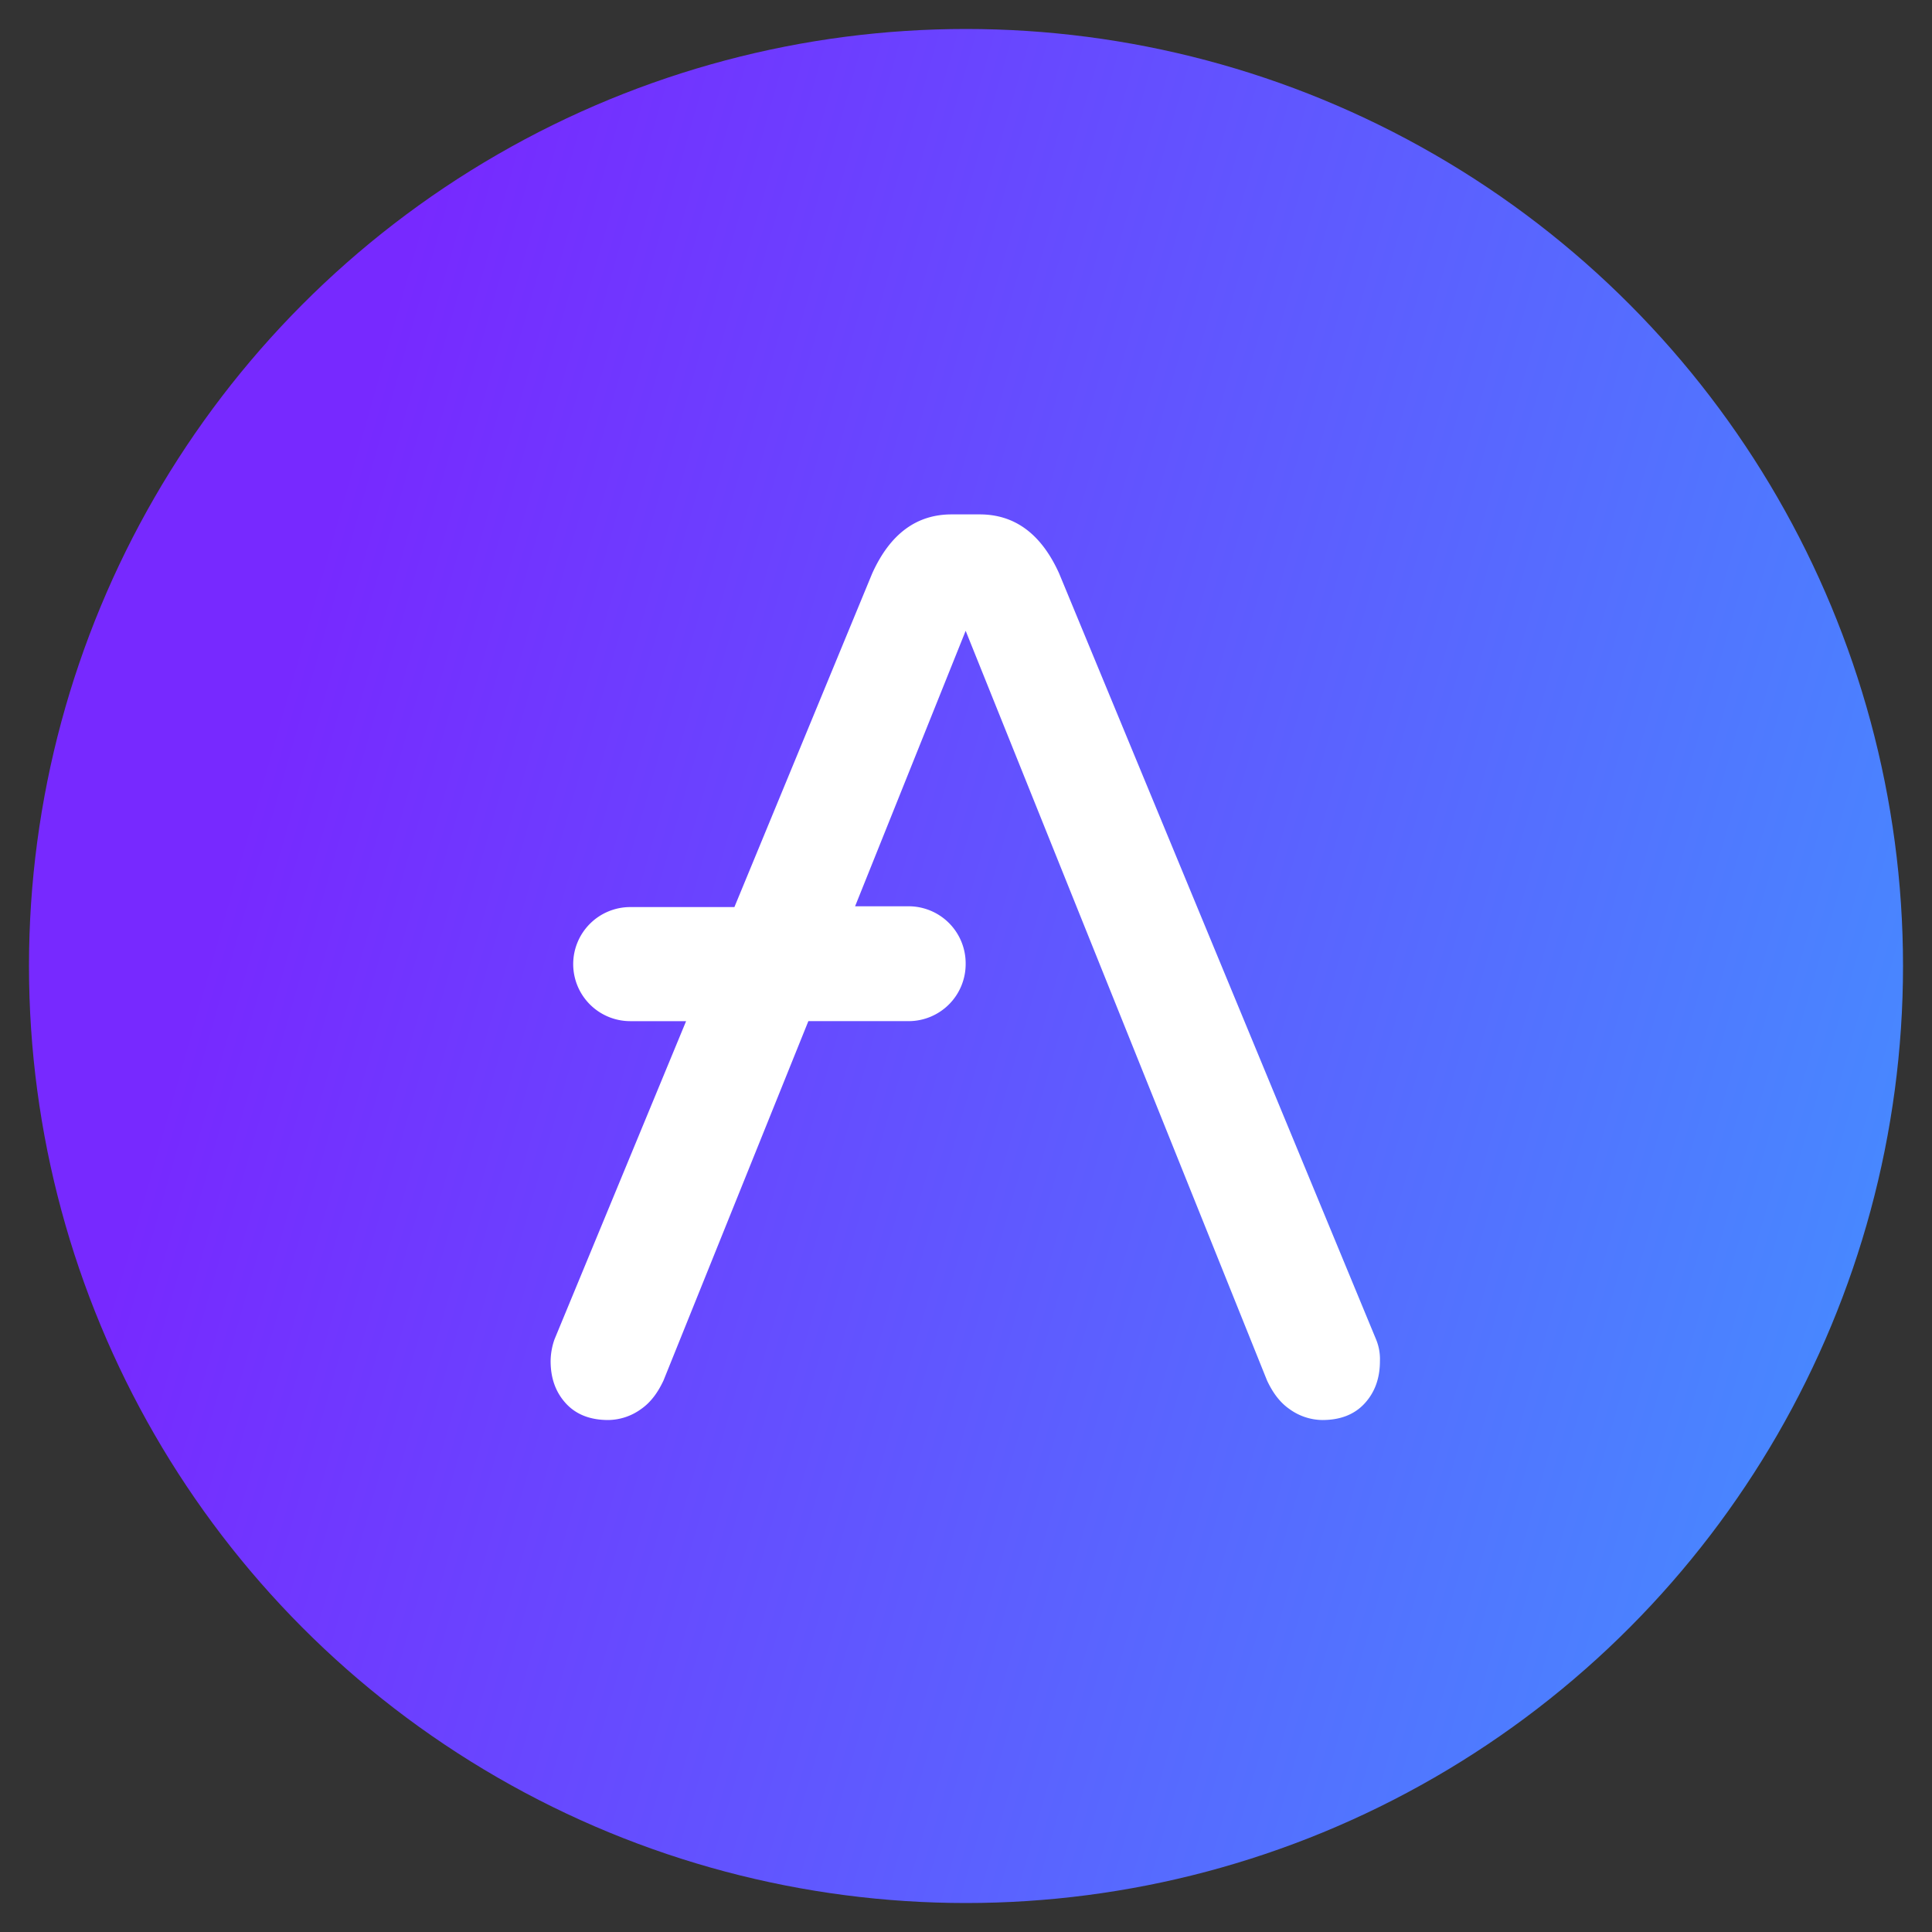 <svg xmlns="http://www.w3.org/2000/svg" xmlns:xlink="http://www.w3.org/1999/xlink" width="800" height="800" viewBox="0 0 800 800"><rect x="0" y="0" width="800" height="800" fill="#333333" stroke="none"/><defs>
<linearGradient id="a" x1="79" y1="362" x2="800" y2="568" gradientUnits="userSpaceOnUse">
<stop stop-color="#7729FF"/>
<stop offset="1" stop-color="#448FFF"/>
</linearGradient>
<!-- <linearGradient id="a" x1="0.907" y1="0.227" x2="0.163" y2="0.853" gradientUnits="objectBoundingBox"><stop offset="0" stop-color="#b6509e"/><stop offset="1" stop-color="#2ebac6"/></linearGradient> -->
<clipPath id="c"><rect width="800" height="800"/></clipPath></defs><g id="b" clip-path="url(#c)"><circle cx="388" cy="388" r="388" transform="translate(12 12)" fill="url(#a)"/><path d="M343.986,341.581,212.753,24.422C205.337,8.033,194.374,0,179.864,0H168.257c-14.51,0-25.473,8.033-32.889,24.422L78.3,162.6H35.089a23.63,23.63,0,0,0-23.538,23.458v.321a23.63,23.63,0,0,0,23.538,23.458H58.3L3.812,341.581a27.793,27.793,0,0,0-1.612,9c0,7.391,2.257,13.175,6.449,17.674S18.644,375,26.061,375A23.574,23.574,0,0,0,39.6,370.5c4.192-2.892,7.094-7.069,9.351-11.889l59.974-148.779h41.595a23.63,23.63,0,0,0,23.538-23.458v-.643a23.63,23.63,0,0,0-23.538-23.458H128.274L174.06,48.2,298.845,358.612c2.257,4.82,5.159,9,9.351,11.889a23.574,23.574,0,0,0,13.543,4.5q11.124,0,17.412-6.748c4.192-4.5,6.449-10.283,6.449-17.674A21.246,21.246,0,0,0,343.986,341.581Z" transform="translate(225.8 213)" fill="#fff"/></g></svg>